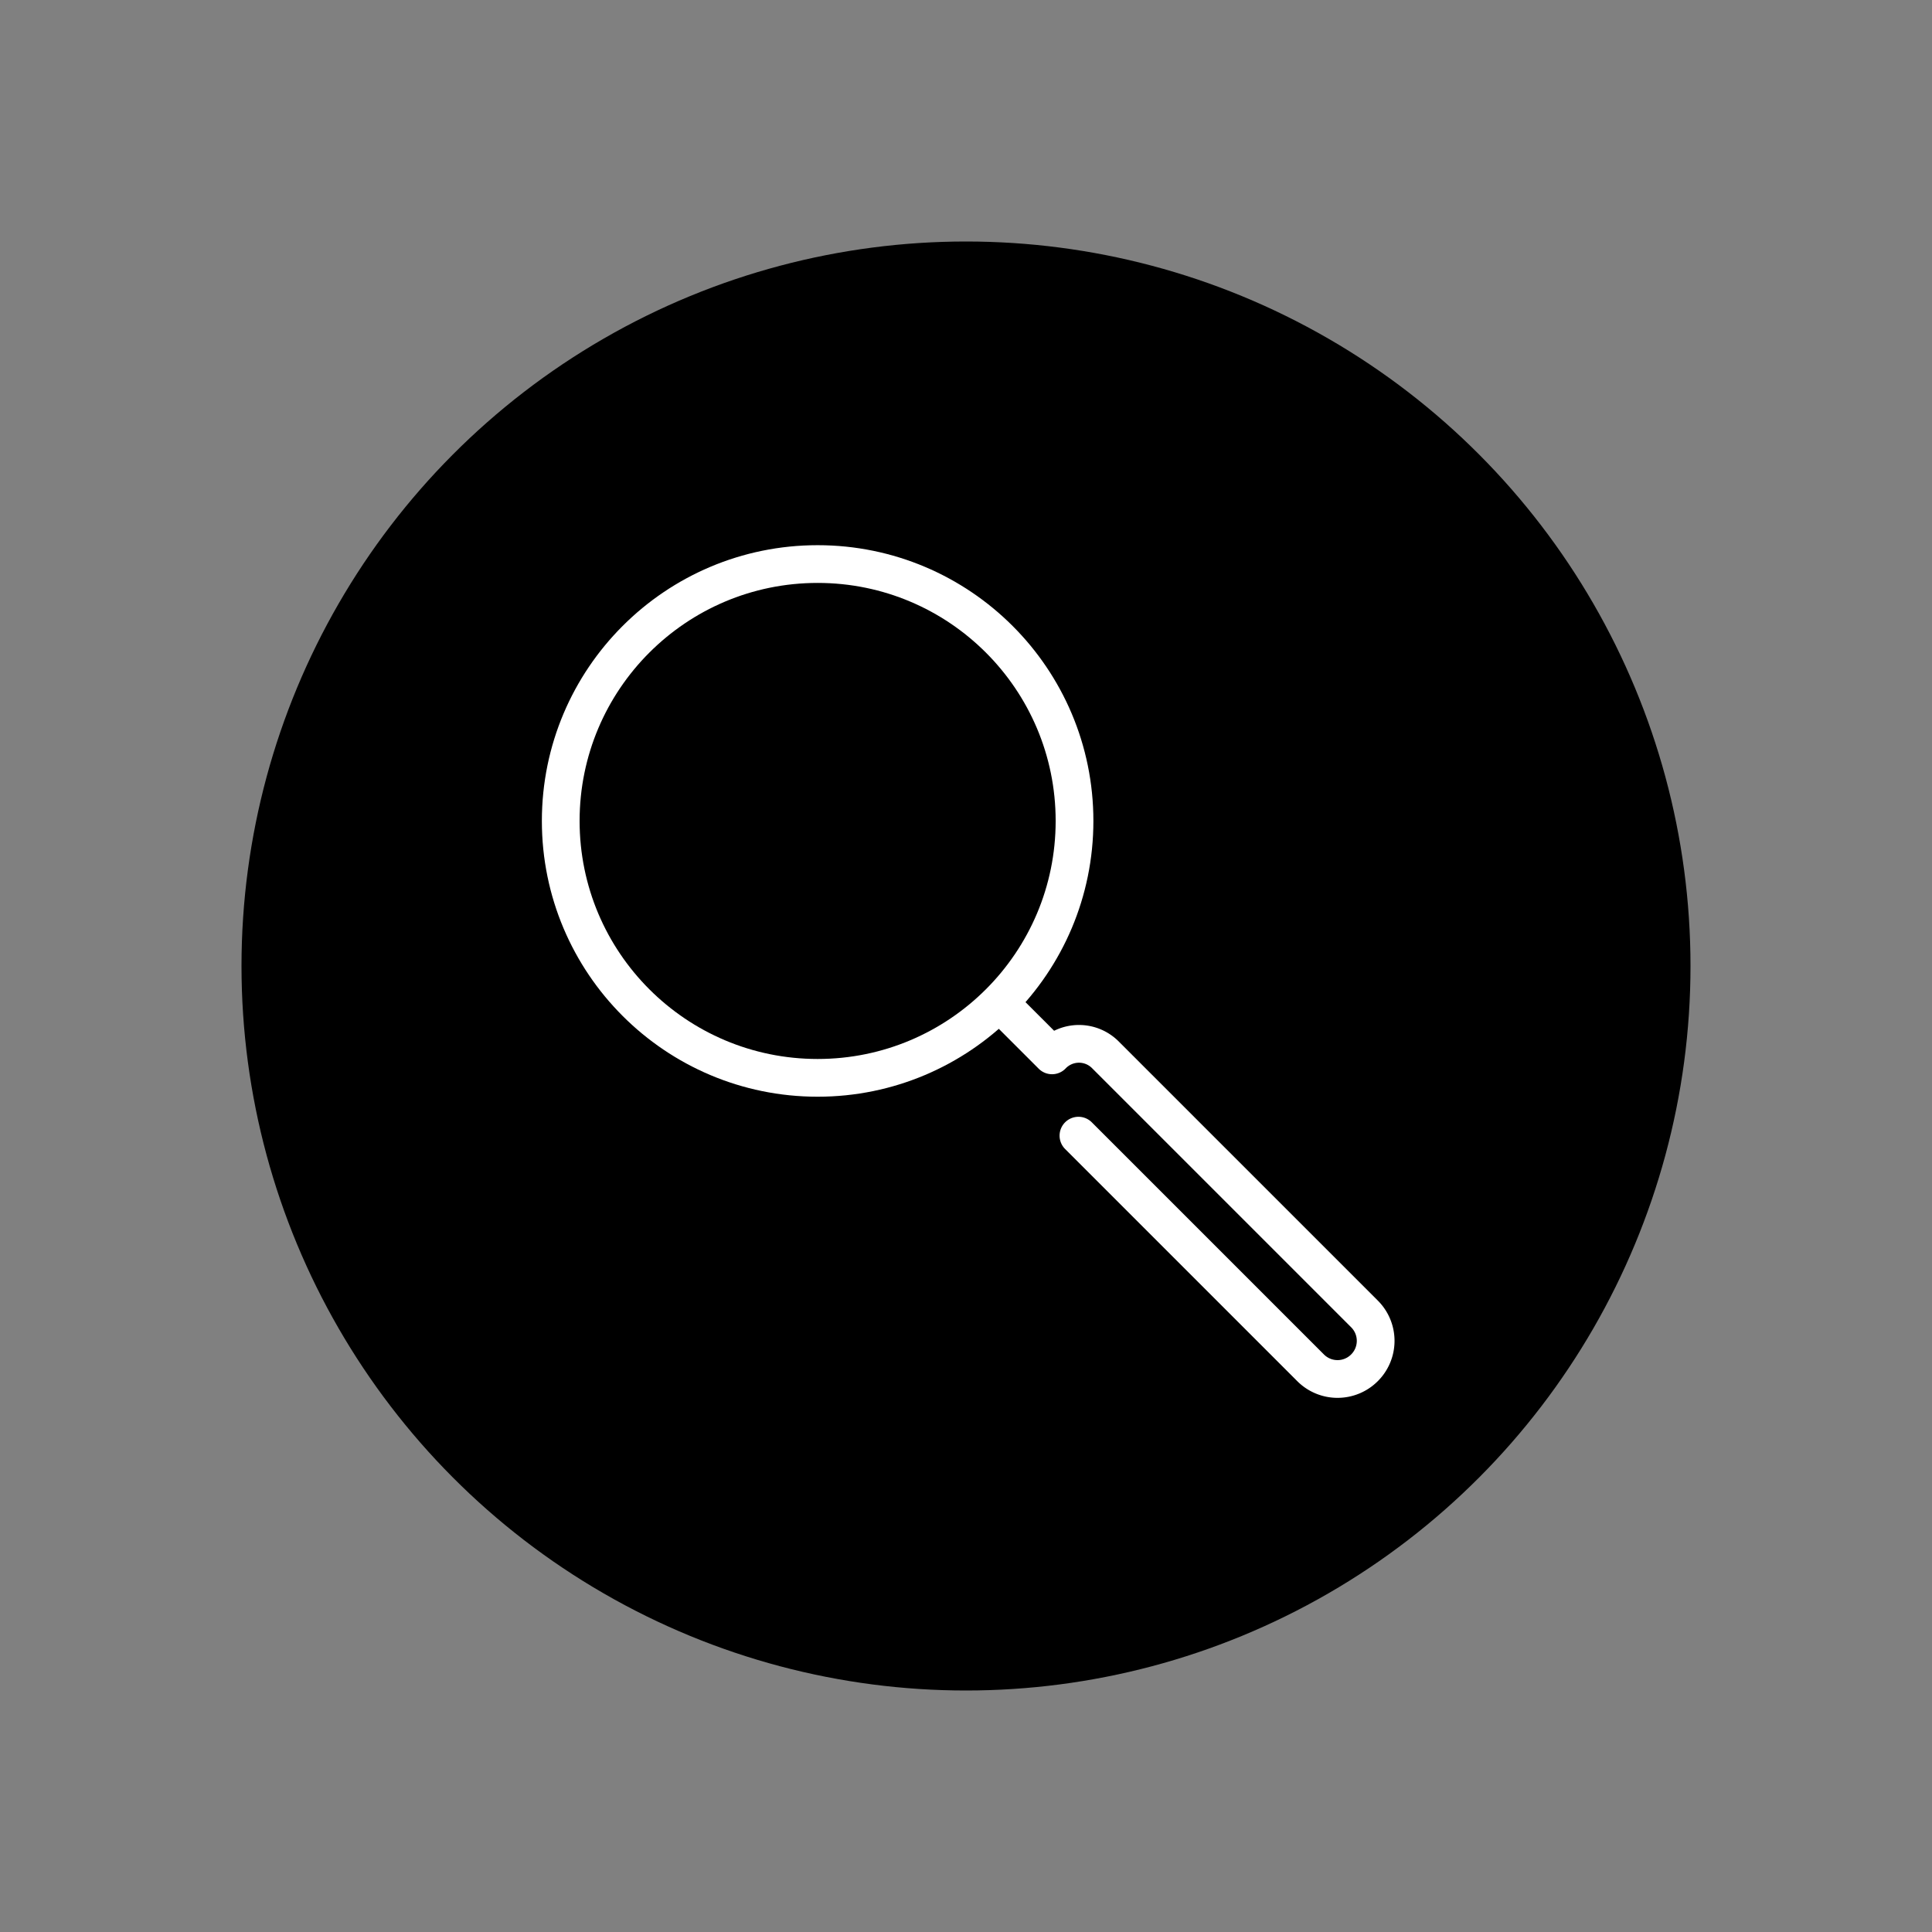<svg id="Icons" xmlns="http://www.w3.org/2000/svg" viewBox="0 0 128 128"><rect x="0" y="0" width="128" height="128" fill="#808080" stroke="none"/><defs><style>.cls-1{fill:none;stroke:#fff;stroke-linecap:round;stroke-linejoin:round;stroke-width:2.5px;}</style></defs><title>ICON-FEATURE</title><circle cx="64" cy="64" r="48"/><path class="cls-1" d="M66.33,66.55l3.37,3.37a2.47,2.47,0,0,1,3.57,0L90.4,87.05a2.52,2.52,0,0,1,0,3.57h0a2.52,2.52,0,0,1-3.57,0L71.45,75.24"/><circle class="cls-1" cx="54.17" cy="54.39" r="17.02"/></svg>